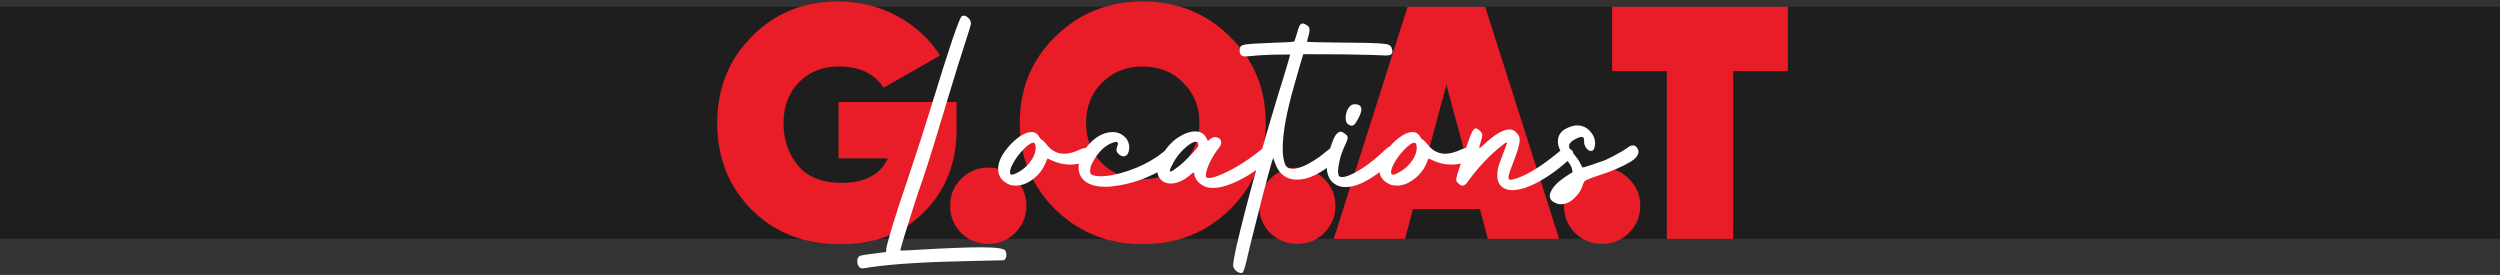 <svg width="1282" height="141" viewBox="0 0 1282 141" fill="none" xmlns="http://www.w3.org/2000/svg">
<rect x="0" y="0" width="1282" height="141" fill="#333333" stroke="none"/>
<rect width="1282" height="119" transform="translate(0 3.5)" fill="#1E1E1E"/>
<path d="M490.521 52.29V66.4C490.521 83.4 485.025 97.453 474.031 108.56C463.151 119.667 448.815 125.22 431.021 125.22C412.435 125.22 397.248 119.327 385.461 107.54C373.675 95.64 367.781 80.85 367.781 63.17C367.781 45.49 373.675 30.7 385.461 18.8C397.248 6.787 411.981 0.78 429.661 0.78C440.768 0.78 450.911 3.273 460.091 8.26C469.385 13.247 476.695 19.99 482.021 28.49L453.121 44.98C448.361 37.727 440.768 34.1 430.341 34.1C421.841 34.1 414.928 36.82 409.601 42.26C404.388 47.7 401.781 54.727 401.781 63.34C401.781 71.5 404.218 78.64 409.091 84.76C413.965 90.767 421.501 93.77 431.701 93.77C443.488 93.77 451.365 89.577 455.331 81.19H430.001V52.29H490.521ZM520.553 119.44C516.813 123.18 512.223 125.05 506.783 125.05C501.343 125.05 496.696 123.18 492.843 119.44C489.103 115.587 487.233 110.94 487.233 105.5C487.233 100.06 489.103 95.47 492.843 91.73C496.696 87.877 501.343 85.95 506.783 85.95C512.223 85.95 516.813 87.877 520.553 91.73C524.406 95.47 526.333 100.06 526.333 105.5C526.333 110.94 524.406 115.587 520.553 119.44ZM630.713 107.37C618.586 119.27 603.683 125.22 586.003 125.22C568.323 125.22 553.363 119.27 541.123 107.37C528.996 95.357 522.933 80.567 522.933 63C522.933 45.433 528.996 30.7 541.123 18.8C553.363 6.787 568.323 0.78 586.003 0.78C603.683 0.78 618.586 6.787 630.713 18.8C642.953 30.7 649.073 45.433 649.073 63C649.073 80.567 642.953 95.357 630.713 107.37ZM565.093 83.74C570.646 89.18 577.616 91.9 586.003 91.9C594.39 91.9 601.303 89.18 606.743 83.74C612.296 78.187 615.073 71.273 615.073 63C615.073 54.727 612.296 47.87 606.743 42.43C601.303 36.877 594.39 34.1 586.003 34.1C577.616 34.1 570.646 36.877 565.093 42.43C559.653 47.87 556.933 54.727 556.933 63C556.933 71.273 559.653 78.187 565.093 83.74ZM679.025 119.44C675.285 123.18 670.695 125.05 665.255 125.05C659.815 125.05 655.168 123.18 651.315 119.44C647.575 115.587 645.705 110.94 645.705 105.5C645.705 100.06 647.575 95.47 651.315 91.73C655.168 87.877 659.815 85.95 665.255 85.95C670.695 85.95 675.285 87.877 679.025 91.73C682.878 95.47 684.805 100.06 684.805 105.5C684.805 110.94 682.878 115.587 679.025 119.44ZM762.972 122.5L758.892 107.2H724.552L720.472 122.5H683.922L721.832 3.5H761.612L799.522 122.5H762.972ZM731.862 80H751.582L741.722 43.45L731.862 80ZM835.339 119.44C831.599 123.18 827.009 125.05 821.569 125.05C816.129 125.05 811.482 123.18 807.629 119.44C803.889 115.587 802.019 110.94 802.019 105.5C802.019 100.06 803.889 95.47 807.629 91.73C811.482 87.877 816.129 85.95 821.569 85.95C827.009 85.95 831.599 87.877 835.339 91.73C839.192 95.47 841.119 100.06 841.119 105.5C841.119 110.94 839.192 115.587 835.339 119.44ZM916.802 3.5V36.48H888.752V122.5H854.752V36.48H826.702V3.5H916.802Z" fill="#E91D27"/>
<path d="M442.03 137.607C441.698 137.607 441.449 137.552 441.283 137.441C441.117 137.386 441.007 137.303 440.951 137.192C440.84 137.082 440.757 137.026 440.702 137.026C440.038 136.252 439.706 135.532 439.706 134.868C439.651 134.259 439.623 133.872 439.623 133.706C439.623 132.323 440.232 131.437 441.449 131.05C442.113 130.828 444.742 130.441 449.335 129.888L454.398 129.224V128.228C454.398 127.231 455.367 123.468 457.304 116.938C459.296 110.353 461.786 102.716 464.774 94.028C469.7 79.364 473.905 66.359 477.392 55.015C486.744 24.412 492.029 8.835 493.246 8.281C493.523 8.115 493.827 8.032 494.159 8.032C495.155 8.032 496.124 8.613 497.064 9.775C497.618 10.495 497.895 11.27 497.895 12.1C497.895 12.321 497.618 13.372 497.064 15.254C496.511 17.08 495.819 19.266 494.989 21.811C494.159 24.302 492.914 28.203 491.254 33.516C489.649 38.828 487.989 44.251 486.273 49.785C480.684 68.6 476.368 82.518 473.324 91.538C471.775 95.91 470.087 100.946 468.261 106.646C466.49 112.29 464.94 117.243 463.612 121.504C462.34 125.71 461.703 128.006 461.703 128.394V128.477H462.367C463.861 128.477 466.269 128.366 469.589 128.145C484.696 127.259 495.875 126.816 503.124 126.816C511.093 126.816 515.271 127.453 515.658 128.726C515.935 129.334 516.073 129.971 516.073 130.635C516.073 131.52 515.88 132.24 515.492 132.793L514.828 133.457L500.219 133.789C476.091 134.232 458.355 135.283 447.011 136.943L446.347 137.026C444.299 137.414 442.86 137.607 442.03 137.607ZM520.971 95.19C519.919 95.19 518.896 95.052 517.899 94.775C513.86 93.171 511.84 90.459 511.84 86.641C511.84 82.656 514.136 78.284 518.729 73.525C522.714 69.652 526.117 67.715 528.939 67.715C530.71 67.715 532.038 68.545 532.924 70.205C533.311 70.924 533.754 71.422 534.252 71.699C534.75 71.921 535.525 72.668 536.576 73.94C538.956 77.15 541.972 78.783 545.624 78.838C548.114 78.838 550.909 78.091 554.008 76.597C555.281 76.043 556.443 75.767 557.494 75.767L558.656 75.85C560.538 76.182 561.479 76.956 561.479 78.174C561.479 78.893 561.091 79.64 560.316 80.415C557.328 83.071 553.51 84.399 548.861 84.399C545.652 84.399 542.525 83.708 539.481 82.324C538.153 81.66 537.379 81.328 537.157 81.328C537.102 81.328 537.074 81.383 537.074 81.494C537.074 81.549 536.881 81.965 536.493 82.739C535.331 85.949 533.477 88.66 530.932 90.874C527.611 93.752 524.291 95.19 520.971 95.19ZM518.979 89.546C519.643 89.546 520.611 89.186 521.884 88.467C524.208 87.249 526.2 85.617 527.86 83.569C530.019 80.802 531.098 78.229 531.098 75.85C531.098 75.186 531.015 74.577 530.849 74.023C530.683 73.47 530.351 73.193 529.853 73.193C528.635 73.193 526.837 74.466 524.457 77.012C522.742 78.783 521.247 80.747 519.975 82.905C518.702 85.008 518.01 86.807 517.899 88.301C517.899 89.131 518.259 89.546 518.979 89.546ZM567.621 95.772H566.459C565.629 95.772 564.66 95.716 563.554 95.606C558.407 94.886 555.142 92.838 553.759 89.463C553.316 88.356 553.095 87.166 553.095 85.894C553.095 82.905 554.368 79.557 556.913 75.85C559.791 71.976 563.083 69.458 566.791 68.296C568.119 67.909 569.364 67.715 570.526 67.715C573.349 67.715 575.701 68.822 577.582 71.035C578.578 72.474 579.076 73.94 579.076 75.435V76.099C578.799 78.81 577.803 80.166 576.088 80.166C575.368 80.166 574.566 79.779 573.681 79.004C573.017 78.34 572.657 77.842 572.602 77.51C572.546 77.178 572.519 76.956 572.519 76.846C572.519 76.348 572.657 75.711 572.934 74.936C573.155 74.439 573.266 74.023 573.266 73.691C573.266 73.083 572.934 72.778 572.27 72.778C571.55 72.778 570.443 73.138 568.949 73.857C565.961 75.462 563.415 78.008 561.312 81.494C560.095 83.431 559.403 84.897 559.237 85.894C559.071 86.89 558.988 87.526 558.988 87.803C558.988 88.799 559.376 89.463 560.15 89.795C561.423 90.182 562.917 90.376 564.633 90.376L566.791 90.293C571.661 89.795 576.946 88.384 582.646 86.06C588.345 83.68 593.188 80.802 597.172 77.427C598.555 76.209 599.468 75.545 599.911 75.435C600.354 75.269 600.686 75.186 600.907 75.186C601.405 75.186 601.959 75.407 602.567 75.85C603.563 76.624 604.062 77.51 604.062 78.506C604.062 79.945 603.01 81.577 600.907 83.403C597.753 86.17 593.326 88.743 587.626 91.123C581.981 93.447 576.088 94.941 569.945 95.606C568.839 95.716 568.064 95.772 567.621 95.772ZM622.074 96.353C620.967 96.353 619.916 96.242 618.92 96.02C615.268 94.748 613.137 92.617 612.528 89.629C612.473 88.909 612.362 88.55 612.196 88.55H611.947C611.726 88.55 611.256 88.882 610.536 89.546C607.05 92.59 603.646 94.111 600.326 94.111C597.781 94.111 595.844 93.115 594.516 91.123C593.796 90.072 593.437 88.826 593.437 87.388C593.437 85.23 594.239 82.629 595.844 79.585C598.168 75.656 600.907 72.64 604.062 70.537C607.271 68.434 610.232 67.383 612.943 67.383C615.987 67.383 618.062 68.905 619.169 71.948C619.224 72.114 619.307 72.197 619.418 72.197C619.584 72.197 619.916 71.948 620.414 71.45C621.355 70.675 622.268 70.288 623.153 70.288L623.817 70.371C625.422 70.758 626.225 71.671 626.225 73.11C626.225 73.885 625.92 74.688 625.312 75.518C623.485 77.787 621.936 80.194 620.663 82.739C619.114 85.949 618.339 88.384 618.339 90.044C618.339 90.874 618.865 91.289 619.916 91.289C621.078 91.289 622.794 90.846 625.062 89.961C631.26 87.526 637.873 83.597 644.901 78.174C646.728 76.624 647.89 75.822 648.388 75.767C648.941 75.711 649.301 75.684 649.467 75.684C650.297 75.684 651.155 76.182 652.04 77.178C652.593 77.731 652.87 78.284 652.87 78.838C652.87 79.834 651.404 81.522 648.471 83.901C645.538 86.281 642.522 88.412 639.423 90.293C632.45 94.333 626.667 96.353 622.074 96.353ZM600.243 87.969C600.686 87.969 601.516 87.498 602.733 86.558C604.006 85.728 605.528 84.482 607.299 82.822C609.07 81.162 610.647 79.557 612.03 78.008C613.469 76.458 614.271 75.407 614.438 74.853L614.521 74.189C614.521 73.193 614.105 72.695 613.275 72.695C612.556 72.695 611.643 73.027 610.536 73.691C608.987 74.632 607.354 76.043 605.639 77.925C603.923 79.751 602.512 81.771 601.405 83.984C600.409 85.755 599.911 86.945 599.911 87.554C599.911 87.83 600.022 87.969 600.243 87.969ZM636.435 140.015C636.047 140.015 635.549 139.876 634.94 139.6C634.221 139.268 633.612 138.742 633.114 138.022C632.616 137.358 632.367 136.694 632.367 136.03C632.367 133.208 634.553 123.413 638.925 106.646C643.407 89.435 648.969 69.873 655.609 47.959C657.104 43.366 658.764 37.915 660.59 31.606C661.254 29.338 661.586 28.148 661.586 28.037C661.586 27.982 661.171 27.954 660.341 27.954L652.289 28.037C647.641 28.203 643.546 28.48 640.004 28.867L638.676 28.95C636.684 28.95 635.688 27.982 635.688 26.045C635.688 25.104 635.826 24.412 636.103 23.97C636.379 23.527 637.099 23.167 638.261 22.891C639.81 22.559 644.901 22.227 653.534 21.895C657.463 21.784 660.147 21.673 661.586 21.562C663.025 21.452 663.772 21.286 663.827 21.064C663.882 20.843 664.325 19.46 665.155 16.914C665.819 14.424 666.373 12.985 666.815 12.598C667.258 12.21 667.646 12.017 667.978 12.017C668.476 12.017 669.057 12.238 669.721 12.681C670.717 13.234 671.27 13.76 671.381 14.258C671.492 14.756 671.547 15.171 671.547 15.503C671.547 16.222 671.187 17.827 670.468 20.317L670.302 21.314C670.302 21.369 670.329 21.424 670.385 21.48C670.44 21.48 671.907 21.535 674.784 21.645C677.717 21.701 681.342 21.756 685.658 21.811C698.275 21.867 706.106 22.061 709.149 22.393C710.81 22.559 711.916 22.808 712.47 23.14C713.023 23.472 713.383 23.887 713.549 24.385C713.881 25.16 714.047 25.824 714.047 26.377C714.047 27.76 713.023 28.452 710.976 28.452H710.478C708.43 28.286 701.236 28.092 688.896 27.871C684.192 27.816 677.33 27.788 668.31 27.788L666.4 34.18L663.661 43.809C659.732 57.477 657.768 68.241 657.768 76.099C657.768 79.64 658.21 82.435 659.096 84.482C659.76 85.866 661.033 86.558 662.914 86.558C665.57 86.558 669.167 85.174 673.705 82.407C675.753 81.134 677.883 79.557 680.097 77.676C681.978 76.071 683.168 75.213 683.666 75.103C684.164 74.992 684.496 74.936 684.662 74.936C685.382 74.936 686.129 75.352 686.903 76.182C687.678 76.956 688.065 77.676 688.065 78.34C688.065 79.281 687.097 80.581 685.16 82.241C677.745 88.826 671.076 92.119 665.155 92.119C659.511 92.119 655.692 89.159 653.7 83.237C653.479 82.573 653.285 82.047 653.119 81.66L652.87 81.079C652.593 81.577 651.653 84.787 650.048 90.708C648.443 96.574 646.7 103.325 644.818 110.962C642.383 120.425 640.502 128.062 639.174 133.872C638.676 135.92 638.261 137.414 637.929 138.354C637.597 139.295 637.292 139.793 637.016 139.849C636.739 139.959 636.545 140.015 636.435 140.015ZM690.058 95.938C689.172 95.938 688.314 95.855 687.484 95.689C682.781 94.416 680.401 90.985 680.346 85.395C680.346 82.795 680.927 79.696 682.089 76.099C683.362 72.114 684.413 69.707 685.243 68.877C686.073 67.992 686.793 67.549 687.401 67.549C688.065 67.549 688.812 67.881 689.643 68.545C690.528 69.154 690.971 69.652 690.971 70.039C691.026 70.426 691.054 70.648 691.054 70.703C691.054 71.422 690.694 72.502 689.975 73.94C688.536 76.929 687.54 79.668 686.986 82.158C686.433 84.593 686.156 86.475 686.156 87.803C686.156 88.522 686.239 89.214 686.405 89.878C686.627 90.487 687.235 90.791 688.231 90.791C690.224 90.791 693.24 89.574 697.279 87.139C700.987 84.87 704.75 81.965 708.568 78.423C710.561 76.486 711.833 75.435 712.387 75.269C712.995 75.103 713.355 75.019 713.466 75.019C714.296 75.019 715.126 75.545 715.956 76.597C716.62 77.261 716.952 77.842 716.952 78.34C716.952 79.115 716.011 80.443 714.13 82.324C711.252 85.202 708.319 87.692 705.331 89.795C699.41 93.89 694.319 95.938 690.058 95.938ZM693.129 64.478C692.686 64.478 692.16 64.284 691.552 63.897C690.556 63.288 690.058 62.209 690.058 60.659C690.058 58.833 690.473 57.173 691.303 55.679C692.188 54.185 693.295 53.438 694.623 53.438C696.947 53.438 698.109 54.323 698.109 56.094C698.109 57.2 697.584 58.75 696.532 60.742C695.481 62.679 694.734 63.786 694.291 64.062C693.848 64.339 693.461 64.478 693.129 64.478ZM716.371 95.19C715.32 95.19 714.296 95.052 713.3 94.775C709.26 93.171 707.24 90.459 707.24 86.641C707.24 82.656 709.537 78.284 714.13 73.525C718.114 69.652 721.518 67.715 724.34 67.715C726.111 67.715 727.439 68.545 728.324 70.205C728.712 70.924 729.154 71.422 729.652 71.699C730.15 71.921 730.925 72.668 731.977 73.94C734.356 77.15 737.372 78.783 741.024 78.838C743.515 78.838 746.309 78.091 749.408 76.597C750.681 76.043 751.843 75.767 752.895 75.767L754.057 75.85C755.938 76.182 756.879 76.956 756.879 78.174C756.879 78.893 756.492 79.64 755.717 80.415C752.729 83.071 748.91 84.399 744.262 84.399C741.052 84.399 737.925 83.708 734.882 82.324C733.554 81.66 732.779 81.328 732.558 81.328C732.502 81.328 732.475 81.383 732.475 81.494C732.475 81.549 732.281 81.965 731.894 82.739C730.731 85.949 728.878 88.66 726.332 90.874C723.012 93.752 719.691 95.19 716.371 95.19ZM714.379 89.546C715.043 89.546 716.011 89.186 717.284 88.467C719.608 87.249 721.601 85.617 723.261 83.569C725.419 80.802 726.498 78.229 726.498 75.85C726.498 75.186 726.415 74.577 726.249 74.023C726.083 73.47 725.751 73.193 725.253 73.193C724.035 73.193 722.237 74.466 719.857 77.012C718.142 78.783 716.648 80.747 715.375 82.905C714.102 85.008 713.41 86.807 713.3 88.301C713.3 89.131 713.66 89.546 714.379 89.546ZM775.473 97.515C774.311 97.515 773.259 97.349 772.318 97.017C769.33 95.855 767.836 93.586 767.836 90.21C767.836 88.771 767.919 87.581 768.085 86.641C768.362 85.257 769.33 82.463 770.99 78.257C772.152 75.379 772.733 73.719 772.733 73.276C772.733 73.11 772.678 73.027 772.567 73.027C772.291 73.027 771.765 73.359 770.99 74.023C767.67 76.458 764.211 79.613 760.614 83.486C757.46 86.862 754.804 90.127 752.646 93.281C751.76 94.554 750.875 95.19 749.989 95.19C749.215 95.19 748.412 94.72 747.582 93.779C747.25 93.447 747.029 93.171 746.918 92.949C746.807 92.672 746.752 92.424 746.752 92.202C746.752 91.483 747.001 90.321 747.499 88.716C747.886 87.443 749.519 82.573 752.396 74.106C753.393 71.174 754.195 69.071 754.804 67.798C755.468 66.525 756.104 65.861 756.713 65.806C757.266 65.806 757.958 66.193 758.788 66.968C759.674 67.743 760.116 68.49 760.116 69.209C760.116 69.873 759.84 71.091 759.286 72.861L759.203 73.193C758.76 74.632 758.539 75.518 758.539 75.85C758.539 75.905 758.567 75.933 758.622 75.933C758.954 75.933 759.757 75.296 761.029 74.023C766.508 68.932 770.824 66.387 773.979 66.387C775.805 66.387 777.299 67.272 778.461 69.043C778.959 69.762 779.208 70.399 779.208 70.952C779.263 71.505 779.291 71.81 779.291 71.865C779.291 73.968 778.018 78.229 775.473 84.648C774.2 87.803 773.563 89.933 773.563 91.04C773.563 91.815 773.923 92.202 774.643 92.202L775.39 92.119C778.489 91.4 781.975 89.906 785.849 87.637C789.722 85.368 793.956 82.352 798.549 78.589C799.711 77.593 800.624 76.873 801.288 76.431C802.007 75.933 802.616 75.684 803.114 75.684C803.557 75.684 804.055 75.822 804.608 76.099C806.047 76.818 806.767 77.648 806.767 78.589C806.767 79.53 806.103 80.581 804.774 81.743C801.786 84.455 798.77 86.89 795.727 89.048C787.536 94.692 780.785 97.515 775.473 97.515ZM800.458 104.736L799.296 104.653C796.252 103.823 794.73 102.44 794.73 100.503C794.73 99.451 795.173 98.234 796.059 96.851C797.553 94.526 800.292 92.119 804.276 89.629L806.435 88.301L806.269 87.222C806.047 85.672 804.94 83.735 802.948 81.411C800.237 78.146 798.881 75.158 798.881 72.446C798.881 68.351 801.731 65.667 807.431 64.394L808.676 64.311C811.775 64.311 814.265 65.612 816.146 68.213C817.364 69.818 817.973 71.533 817.973 73.359C817.973 74.3 817.807 75.269 817.475 76.265C817.087 77.039 816.562 77.427 815.897 77.427C814.901 77.427 814.016 76.818 813.241 75.601C812.632 74.715 812.328 73.747 812.328 72.695V71.782C812.328 70.731 811.885 70.205 811 70.205C810.336 70.205 809.423 70.509 808.261 71.118C805.826 72.28 804.608 73.553 804.608 74.936C804.608 75.767 805.023 76.652 805.854 77.593C808.067 80.028 809.644 82.213 810.585 84.15L811.415 85.728L811.498 85.894C811.498 85.894 811.526 85.894 811.581 85.894C811.747 85.894 812.217 85.783 812.992 85.561C813.822 85.285 814.874 84.953 816.146 84.565C817.419 84.123 818.664 83.68 819.882 83.237C821.155 82.795 822.206 82.435 823.036 82.158C825.526 81.051 828.487 79.502 831.918 77.51L832.831 76.929C834.934 75.379 836.262 74.605 836.815 74.605H837.646C838.642 74.605 839.444 75.352 840.053 76.846C840.163 77.122 840.219 77.427 840.219 77.759C840.219 79.474 838.946 81.162 836.4 82.822C831.863 85.534 826.246 87.941 819.55 90.044C817.281 90.819 815.621 91.427 814.569 91.87C813.518 92.257 812.826 92.645 812.494 93.032C812.162 93.42 811.913 93.945 811.747 94.609C811.083 96.934 809.893 98.981 808.178 100.752C805.688 103.408 803.114 104.736 800.458 104.736Z" fill="white"/>
</svg>

